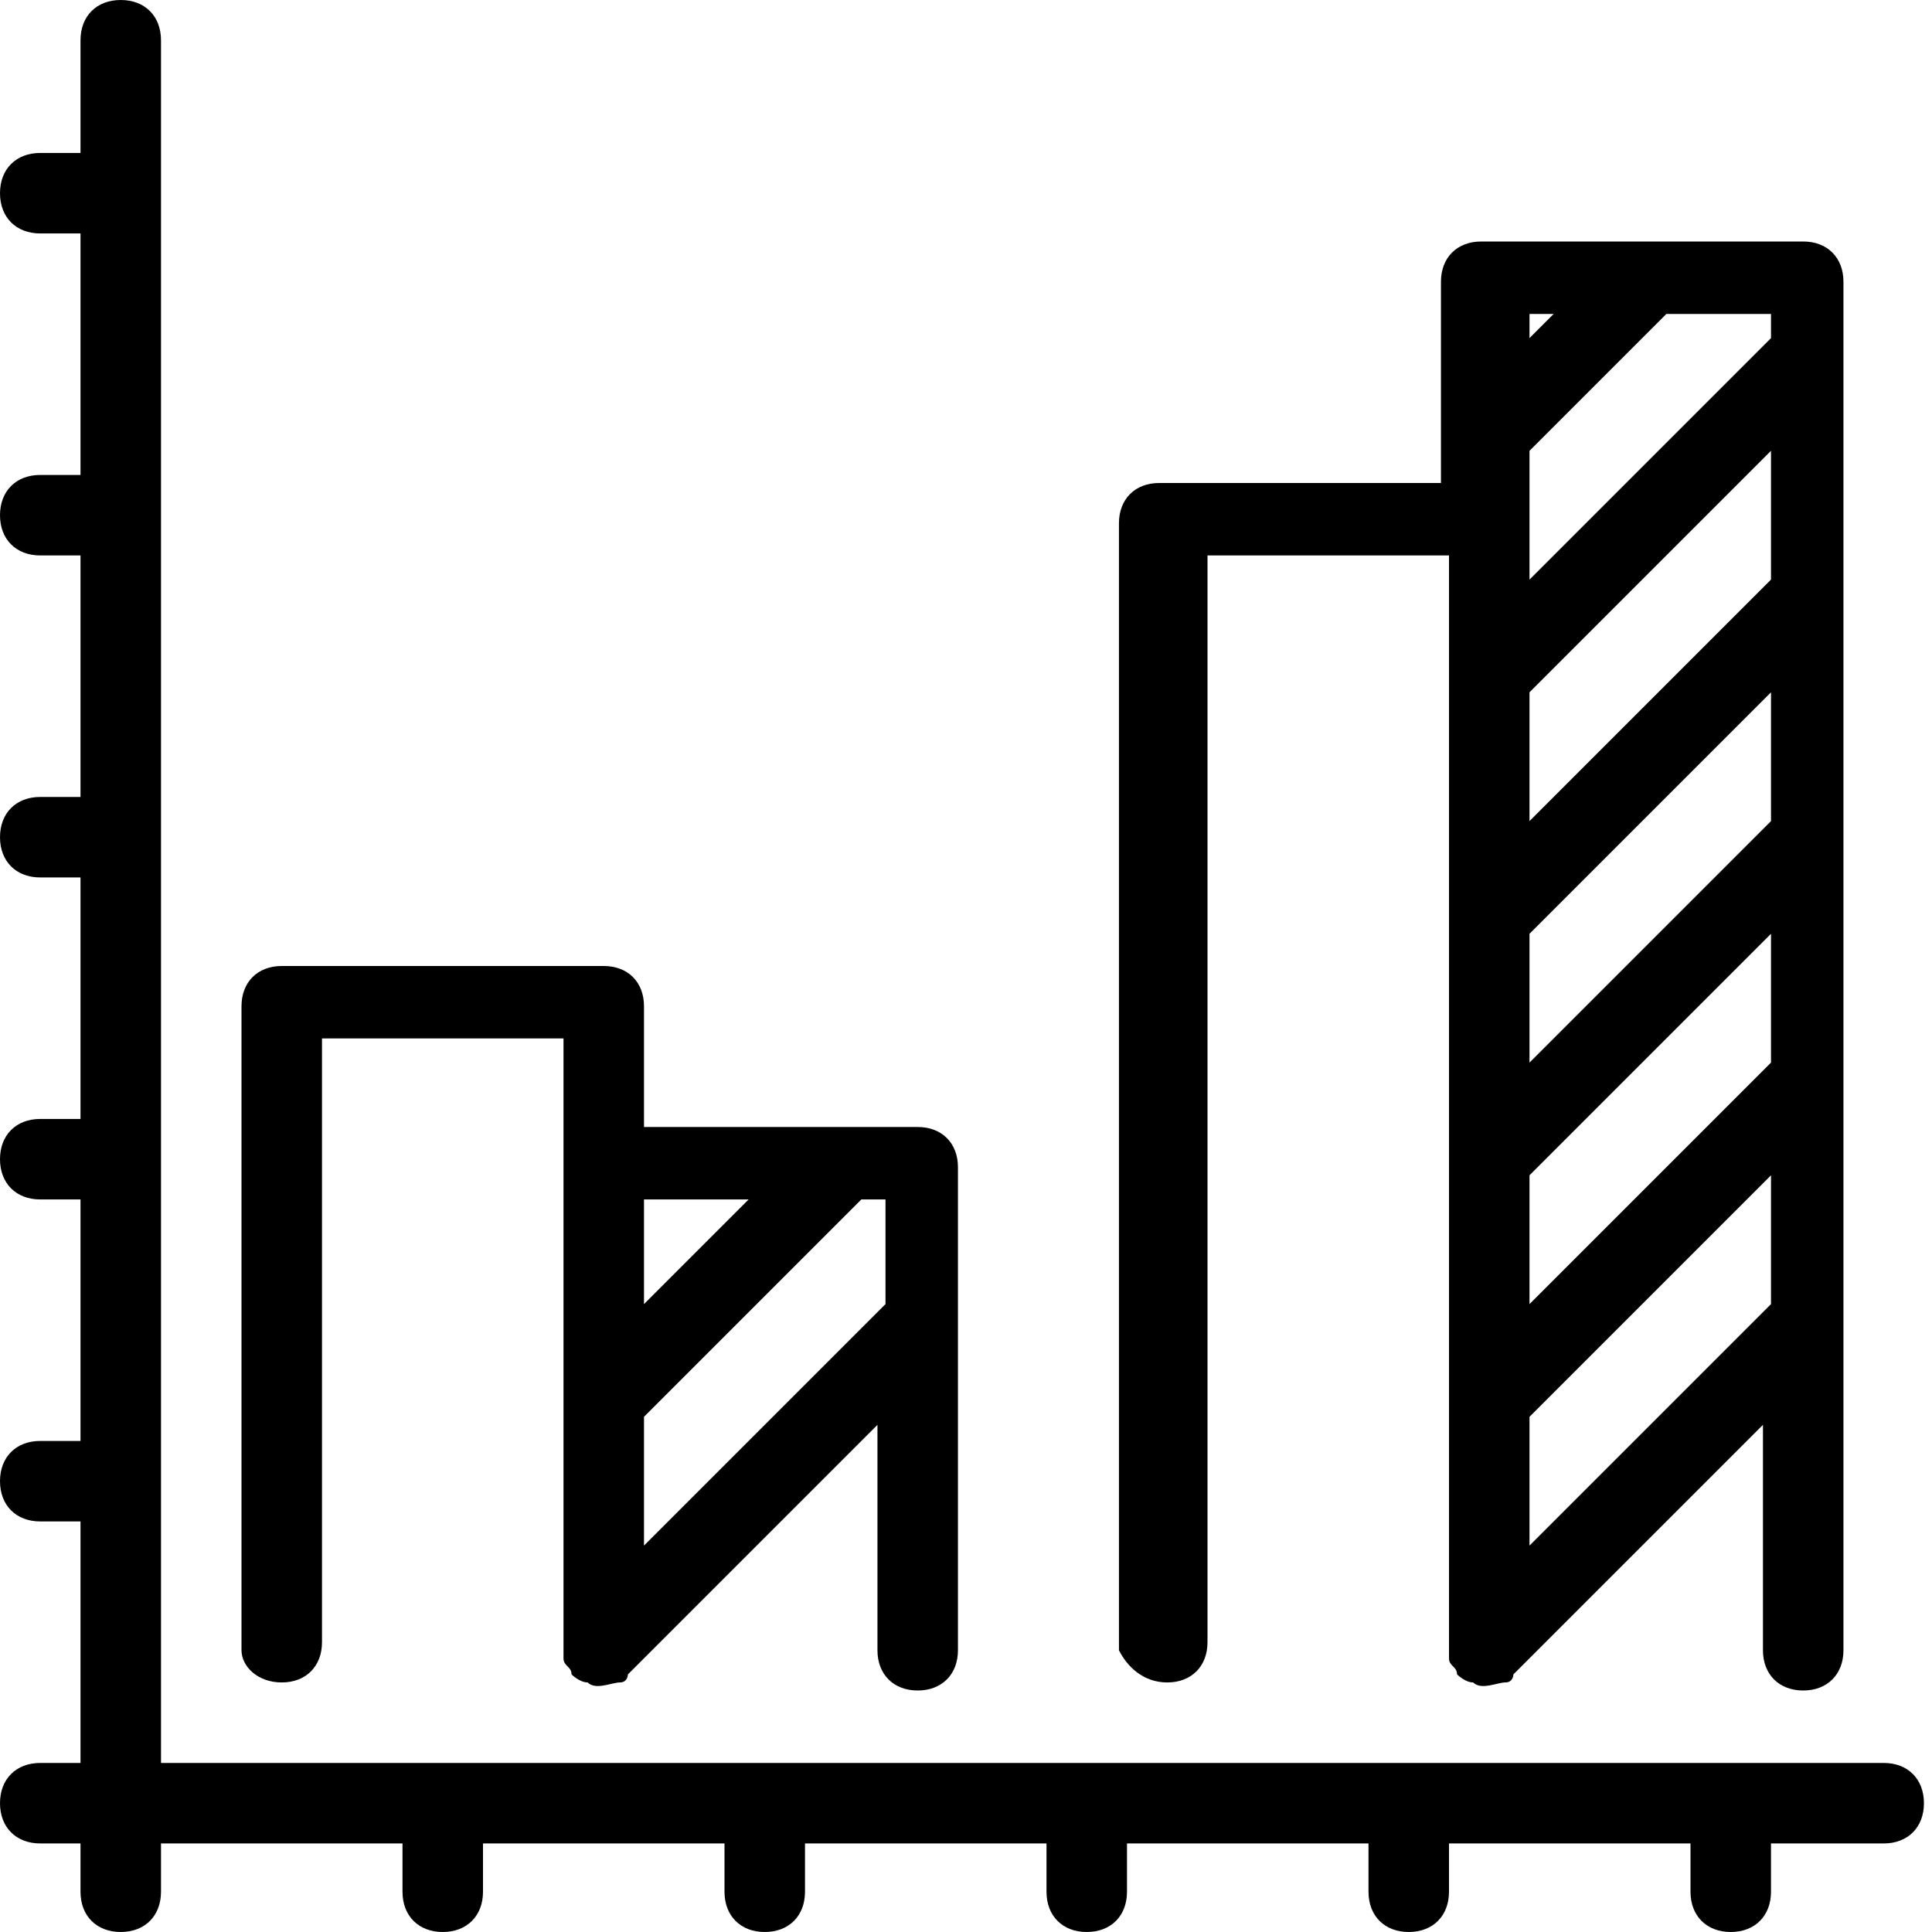 <?xml version="1.0" encoding="utf-8"?>
<!-- Generator: Adobe Illustrator 23.0.1, SVG Export Plug-In . SVG Version: 6.00 Build 0)  -->
<svg version="1.1" id="Capa_1" xmlns="http://www.w3.org/2000/svg" xmlns:xlink="http://www.w3.org/1999/xlink" x="0px" y="0px"
	 viewBox="0 0 24 24" style="enable-background:new 0 0 24 24;" xml:space="preserve">
<g>
	<path class="st0" d="M14.5,20.9c0.3,0,0.5-0.2,0.5-0.5V6.9h3v1.5c0,0,0,0,0,0v3c0,0,0,0,0,0v3c0,0,0,0,0,0v3c0,0,0,0,0,0v3
		c0,0,0,0,0,0c0,0.1,0,0.1,0,0.2v0c0,0.1,0.1,0.1,0.1,0.2c0,0,0.1,0.1,0.2,0.1h0c0.1,0.1,0.3,0,0.4,0h0c0.1,0,0.1-0.1,0.1-0.1v0
		c0,0,0,0,0,0l3.1-3.1v2.8c0,0.3,0.2,0.5,0.5,0.5s0.5-0.2,0.5-0.5v-17c0-0.3-0.2-0.5-0.5-0.5h-2c0,0,0,0,0,0h-2
		c-0.3,0-0.5,0.2-0.5,0.5v2c0,0,0,0,0,0v0.5h-3.5c-0.3,0-0.5,0.2-0.5,0.5v14C14,20.7,14.2,20.9,14.5,20.9z M19,3.9h0.3L19,4.2V3.9z
		 M19,6.4V5.6l1.7-1.7H22v0.3l-3,3V6.4z M19,8.6l3-3v1.6l-3,3V8.6z M19,11.6l3-3v1.6l-3,3V11.6z M19,14.6l3-3v1.6l-3,3V14.6z
		 M19,17.6l3-3v1.6l-3,3V17.6z"/>
	<path class="st0" d="M23.4,21.9H2V0.5C2,0.2,1.8,0,1.5,0S1,0.2,1,0.5v1.4H0.5C0.2,1.9,0,2.1,0,2.4s0.2,0.5,0.5,0.5H1v3H0.5
		C0.2,5.9,0,6.1,0,6.4s0.2,0.5,0.5,0.5H1v3H0.5C0.2,9.9,0,10.1,0,10.4s0.2,0.5,0.5,0.5H1v3H0.5c-0.3,0-0.5,0.2-0.5,0.5
		s0.2,0.5,0.5,0.5H1v3H0.5c-0.3,0-0.5,0.2-0.5,0.5s0.2,0.5,0.5,0.5H1v3H0.5c-0.3,0-0.5,0.2-0.5,0.5s0.2,0.5,0.5,0.5H1v0.6
		C1,23.8,1.2,24,1.5,24S2,23.8,2,23.5v-0.6h3v0.6C5,23.8,5.2,24,5.5,24S6,23.8,6,23.5v-0.6h3v0.6C9,23.8,9.2,24,9.5,24
		s0.5-0.2,0.5-0.5v-0.6h3v0.6c0,0.3,0.2,0.5,0.5,0.5s0.5-0.2,0.5-0.5v-0.6h3v0.6c0,0.3,0.2,0.5,0.5,0.5s0.5-0.2,0.5-0.5v-0.6h3v0.6
		c0,0.3,0.2,0.5,0.5,0.5s0.5-0.2,0.5-0.5v-0.6h1.4c0.3,0,0.5-0.2,0.5-0.5S23.7,21.9,23.4,21.9z"/>
	<path class="st0" d="M3.5,20.9c0.3,0,0.5-0.2,0.5-0.5v-7.5h3v4.5c0,0,0,0,0,0v3c0,0,0,0,0,0c0,0.1,0,0.1,0,0.2
		c0,0.1,0.1,0.1,0.1,0.2c0,0,0.1,0.1,0.2,0.1c0,0,0,0,0,0c0.1,0.1,0.3,0,0.4,0c0,0,0,0,0,0c0.1,0,0.1-0.1,0.1-0.1h0c0,0,0,0,0,0
		c0,0,0,0,0,0l3.1-3.1v2.8c0,0.3,0.2,0.5,0.5,0.5s0.5-0.2,0.5-0.5v-6c0-0.3-0.2-0.5-0.5-0.5h-1c0,0,0,0,0,0H8v-1.5
		c0-0.3-0.2-0.5-0.5-0.5h-4c-0.3,0-0.5,0.2-0.5,0.5v8C3,20.7,3.2,20.9,3.5,20.9z M8,14.9h1.3L8,16.2V14.9z M8,17.6l2.7-2.7H11v1.3
		l-3,3V17.6z"/>
</g>
</svg>
